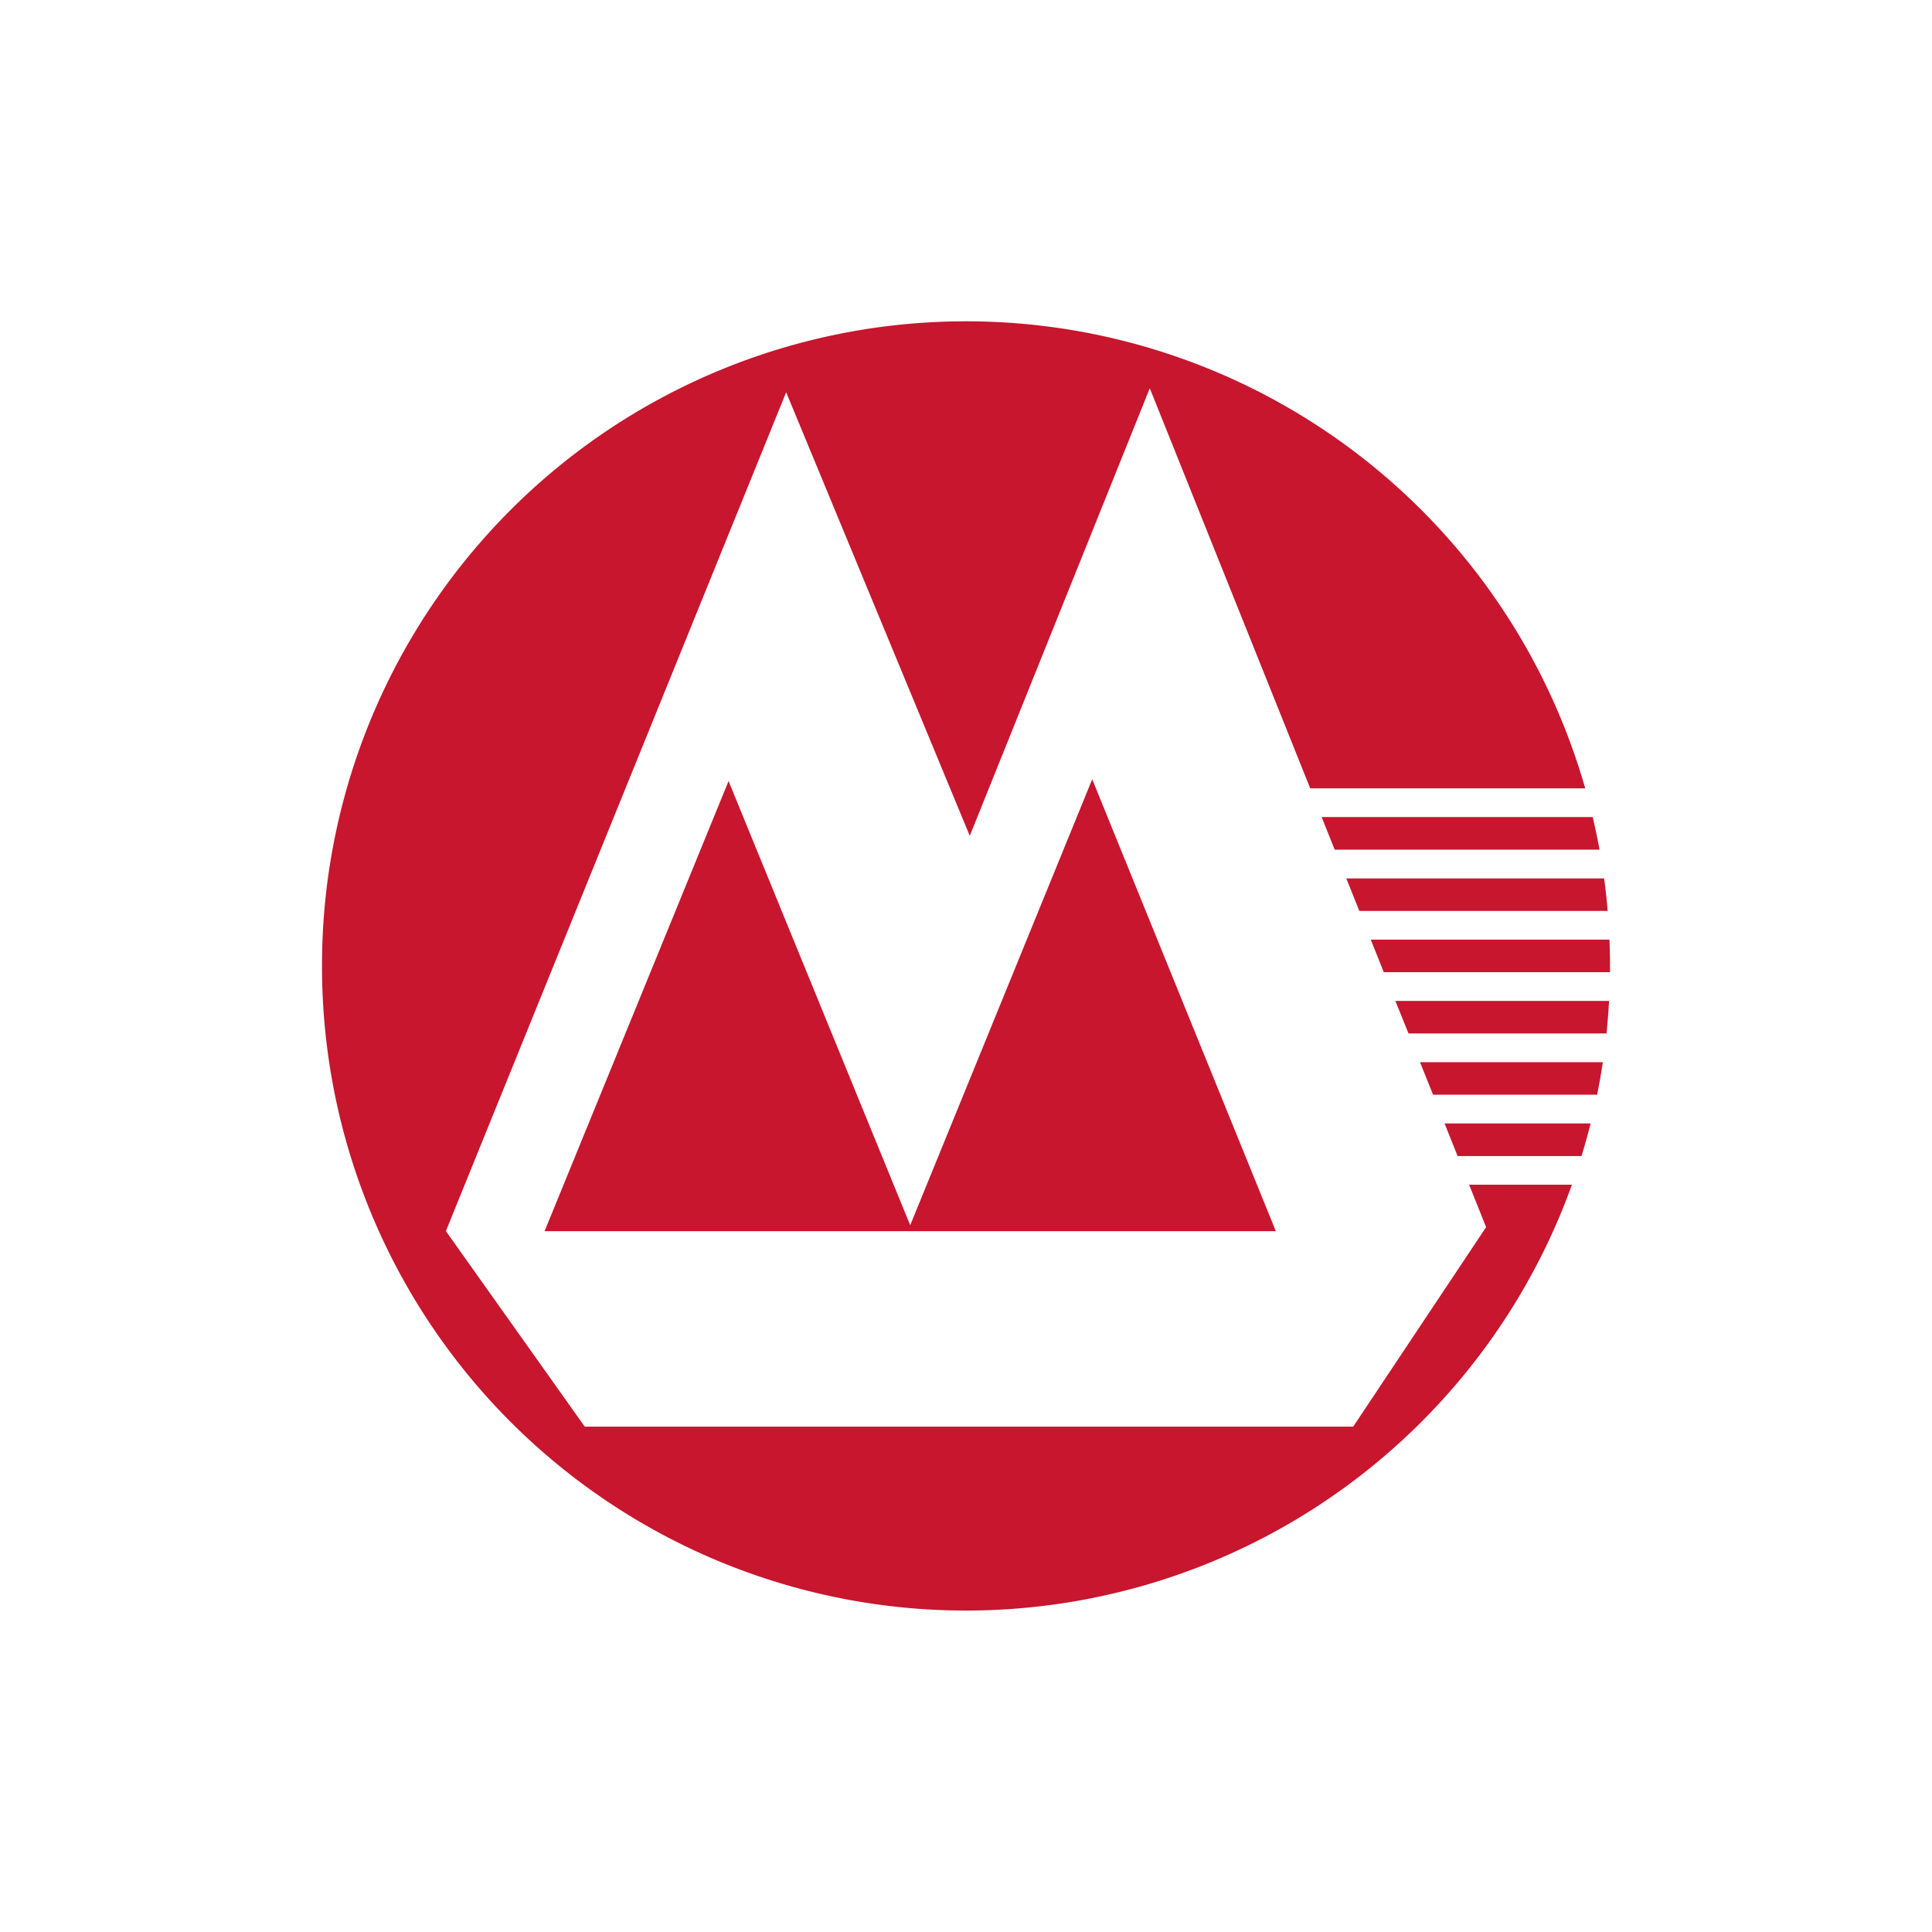 <?xml version="1.0" standalone="no"?><!DOCTYPE svg PUBLIC "-//W3C//DTD SVG 1.1//EN" "http://www.w3.org/Graphics/SVG/1.1/DTD/svg11.dtd"><svg t="1556191004660" class="icon" style="" viewBox="0 0 1024 1024" version="1.1" xmlns="http://www.w3.org/2000/svg" p-id="4660" xmlns:xlink="http://www.w3.org/1999/xlink" width="200" height="200"><defs><style type="text/css"></style></defs><path d="M386.133 414.037l-97.493 238.507h387.584L578.901 413.013l-96.469 236.373-96.256-235.349z m379.52 181.419h77.397a346.325 346.325 0 0 1-4.821 17.28h-65.664l-6.912-17.28z m-13.013-32.469h96.896c-0.853 5.803-1.877 11.52-3.029 17.237h-86.955l-6.912-17.237z m-13.056-32.469h113.237c-0.299 5.76-0.768 11.52-1.323 17.237h-104.96l-6.955-17.237z m-13.013-32.512h126.464c0.213 4.651 0.299 9.301 0.299 13.995v3.285H733.44l-6.912-17.28z m-13.013-32.427h136.661c0.768 5.675 1.408 11.435 1.877 17.237h-131.627l-6.912-17.28z m-13.013-32.512h143.616c1.365 5.717 2.56 11.477 3.627 17.28H707.413l-6.912-17.28zM170.667 512a341.333 341.333 0 0 1 669.525-94.165h-145.749l-85.035-212.053-95.403 237.227-97.323-235.093-180.352 444.587 73.6 103.637h407.296l70.443-105.728-9.003-22.485h54.485A341.333 341.333 0 0 1 170.667 512z" fill="#C7162E" p-id="4661"></path></svg>